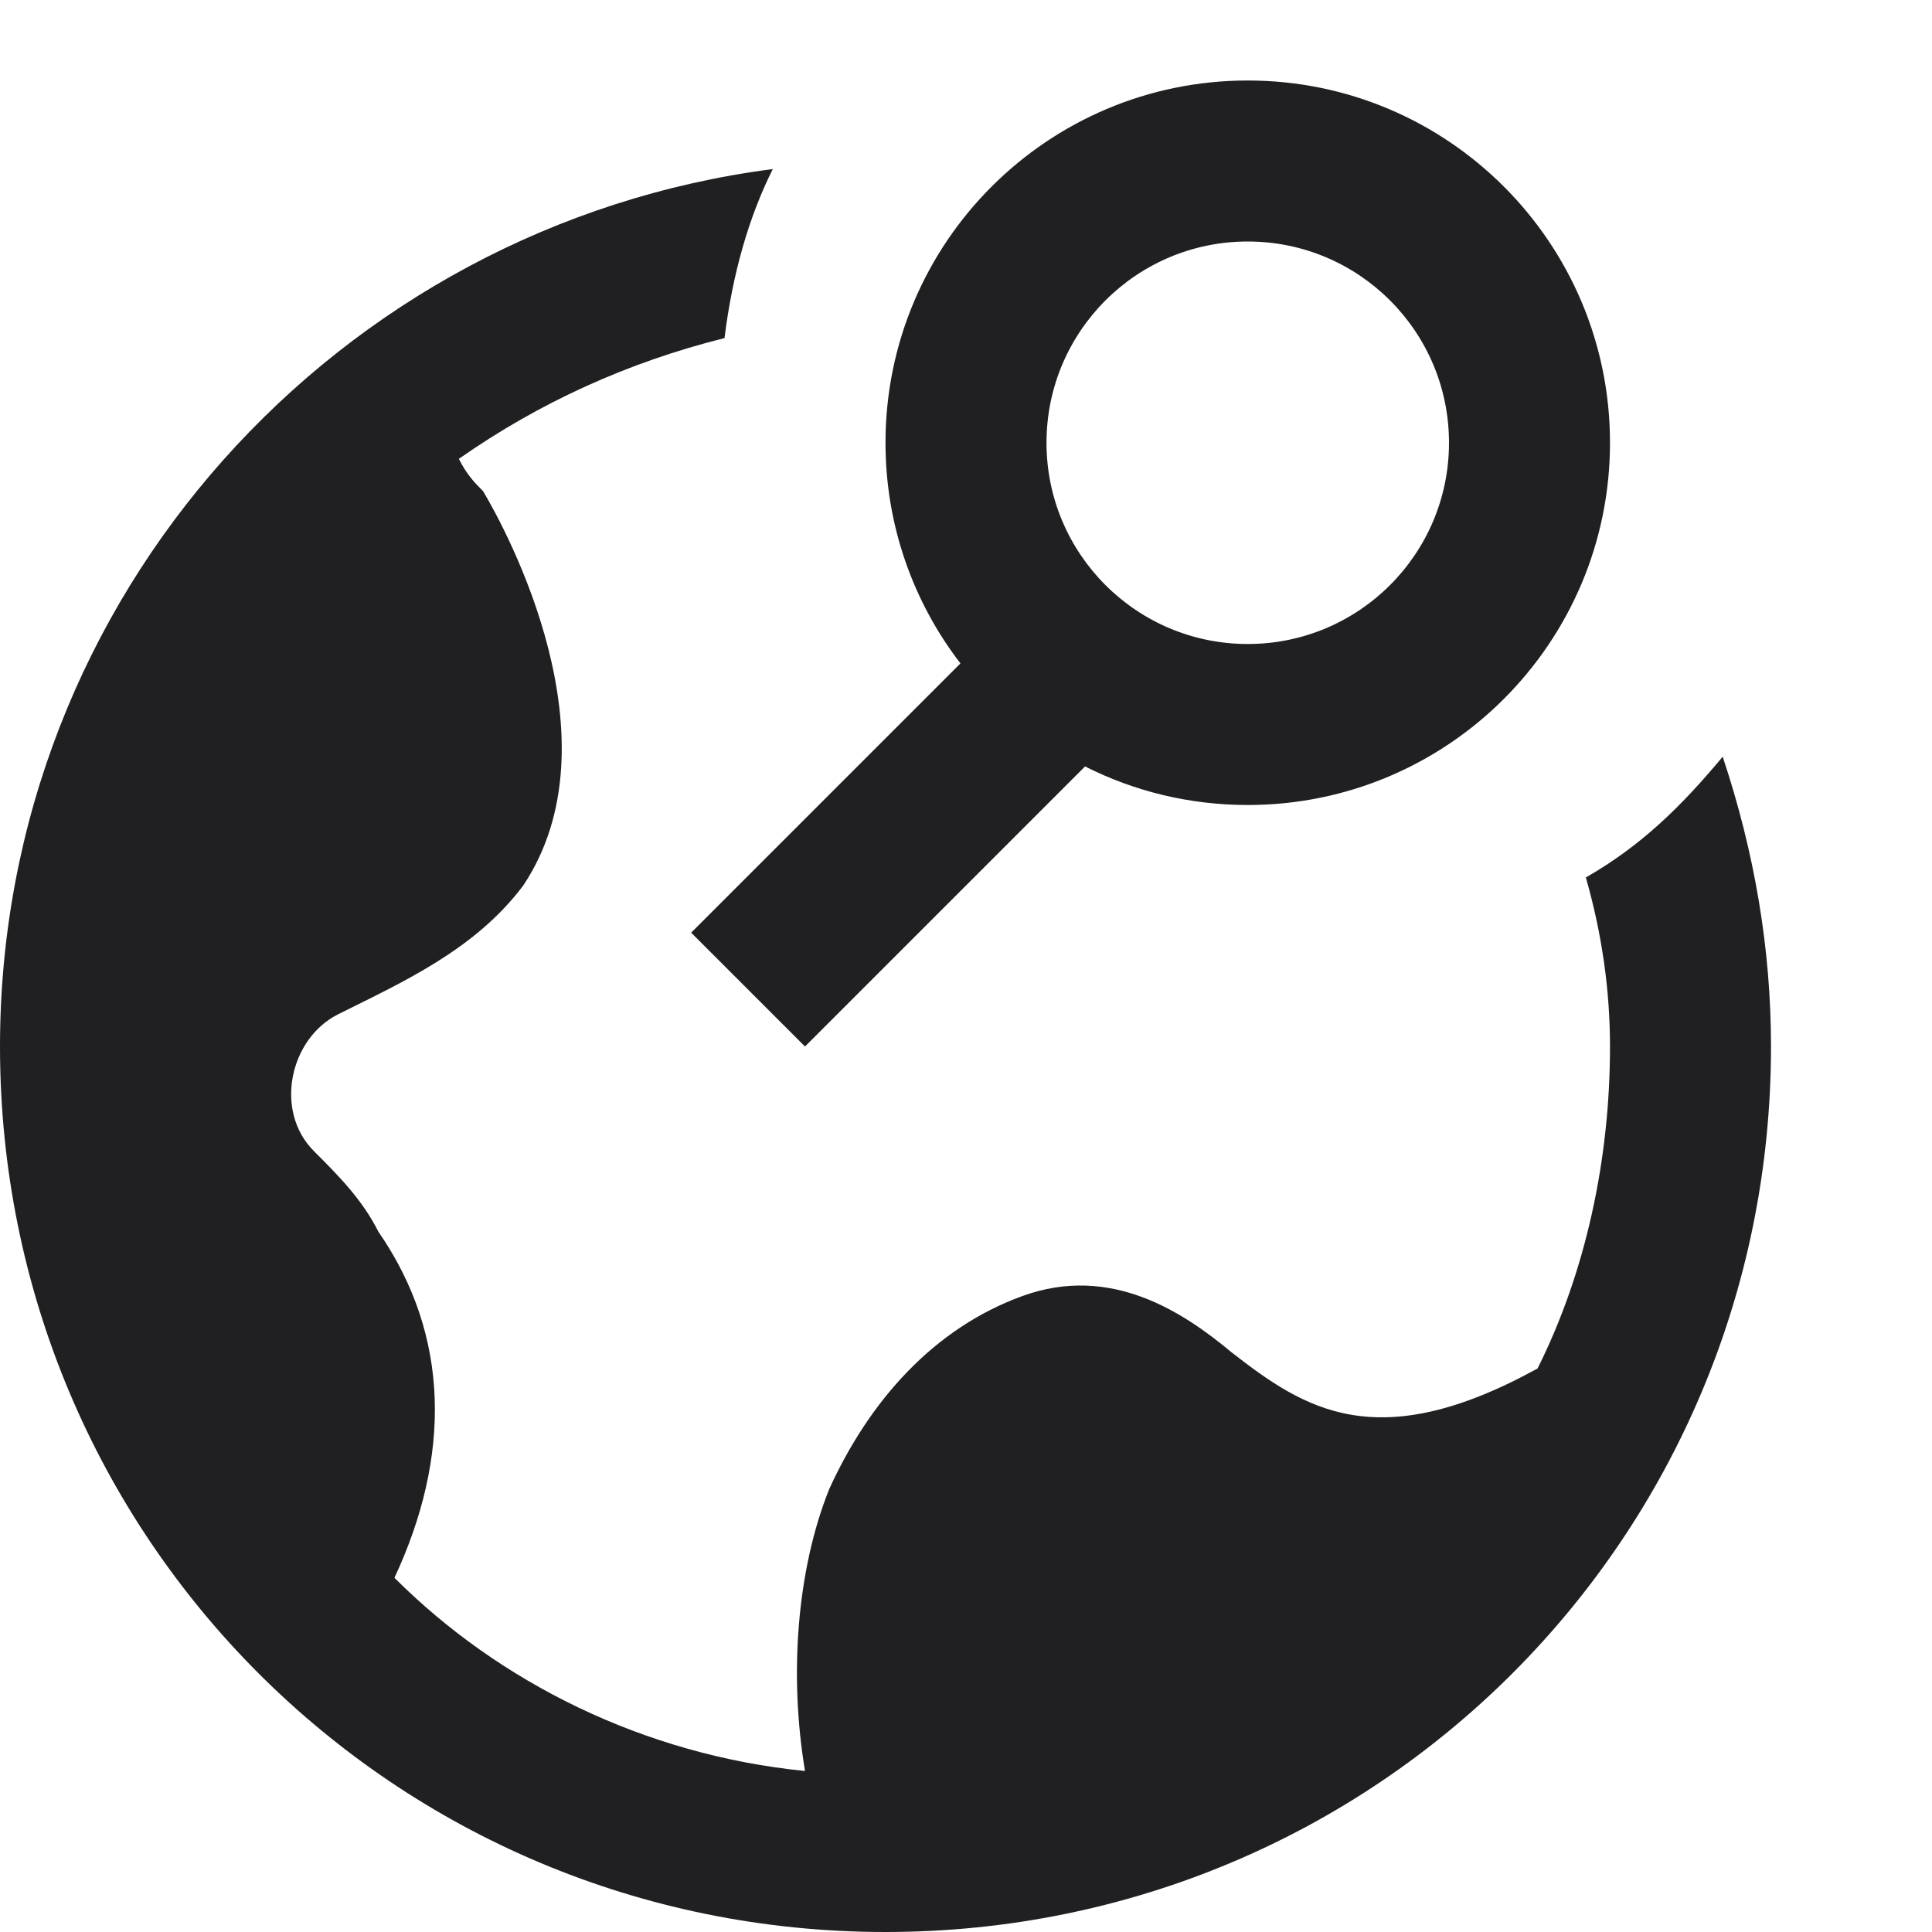 <?xml version="1.0" encoding="UTF-8"?>
<svg width="24px" height="24px" viewBox="0 0 24 24" version="1.1" xmlns="http://www.w3.org/2000/svg" xmlns:xlink="http://www.w3.org/1999/xlink">
    <!-- Generator: Sketch 48.2 (47327) - http://www.bohemiancoding.com/sketch -->
    <title>@Campaign Type/Market-Research</title>
    <desc>Created with Sketch.</desc>
    <defs></defs>
    <g id="Symbols" stroke="none" stroke-width="1" fill="none" fill-rule="evenodd">
        <g id="@Campaign-Type/Market-Research">
            <rect id="Bounding-Box" x="0" y="0" width="24" height="24"></rect>
            <path d="M13.479,9.521 L10,13 L8.586,11.586 L11.931,8.241 C11.347,7.482 11,6.531 11,5.5 C11,3.015 13.015,1 15.5,1 C17.985,1 20,3.015 20,5.5 C20,7.985 17.985,10 15.5,10 C14.773,10 14.086,9.828 13.479,9.521 Z M15.5,8 C16.881,8 18,6.881 18,5.5 C18,4.119 16.881,3 15.5,3 C14.119,3 13,4.119 13,5.5 C13,6.881 14.119,8 15.5,8 Z M21.4,9.4 C21.8,10.6 22,11.8 22,13 C22,19.1 17.1,24 11,24 C4.9,24 0,19.1 0,13 C0,7.4 4.2,2.8 9.6,2.1 C9.3,2.7 9.1,3.4 9,4.2 C7.8,4.5 6.7,5 5.7,5.7 C5.8,5.9 5.9,6 6,6.1 C6.3,6.6 7.7,9.2 6.5,11 C5.9,11.8 5,12.2 4.2,12.6 C3.6,12.9 3.4,13.8 3.9,14.3 C4.2,14.6 4.5,14.9 4.7,15.3 C5.6,16.6 5.6,18.1 4.9,19.6 C6.2,20.9 8,21.8 10,22 C9.8,20.8 9.9,19.5 10.3,18.5 C10.8,17.4 11.6,16.5 12.7,16.1 C13.8,15.7 14.7,16.3 15.3,16.8 C16.2,17.5 17.1,18.1 19.1,17 C19.7,15.8 20,14.4 20,13 C20,12.3 19.9,11.6 19.7,10.9 C20.4,10.5 20.9,10 21.4,9.4 Z" id="market-research" fill="#202022" fill-rule="nonzero"></path>
        </g>
    </g>
</svg>